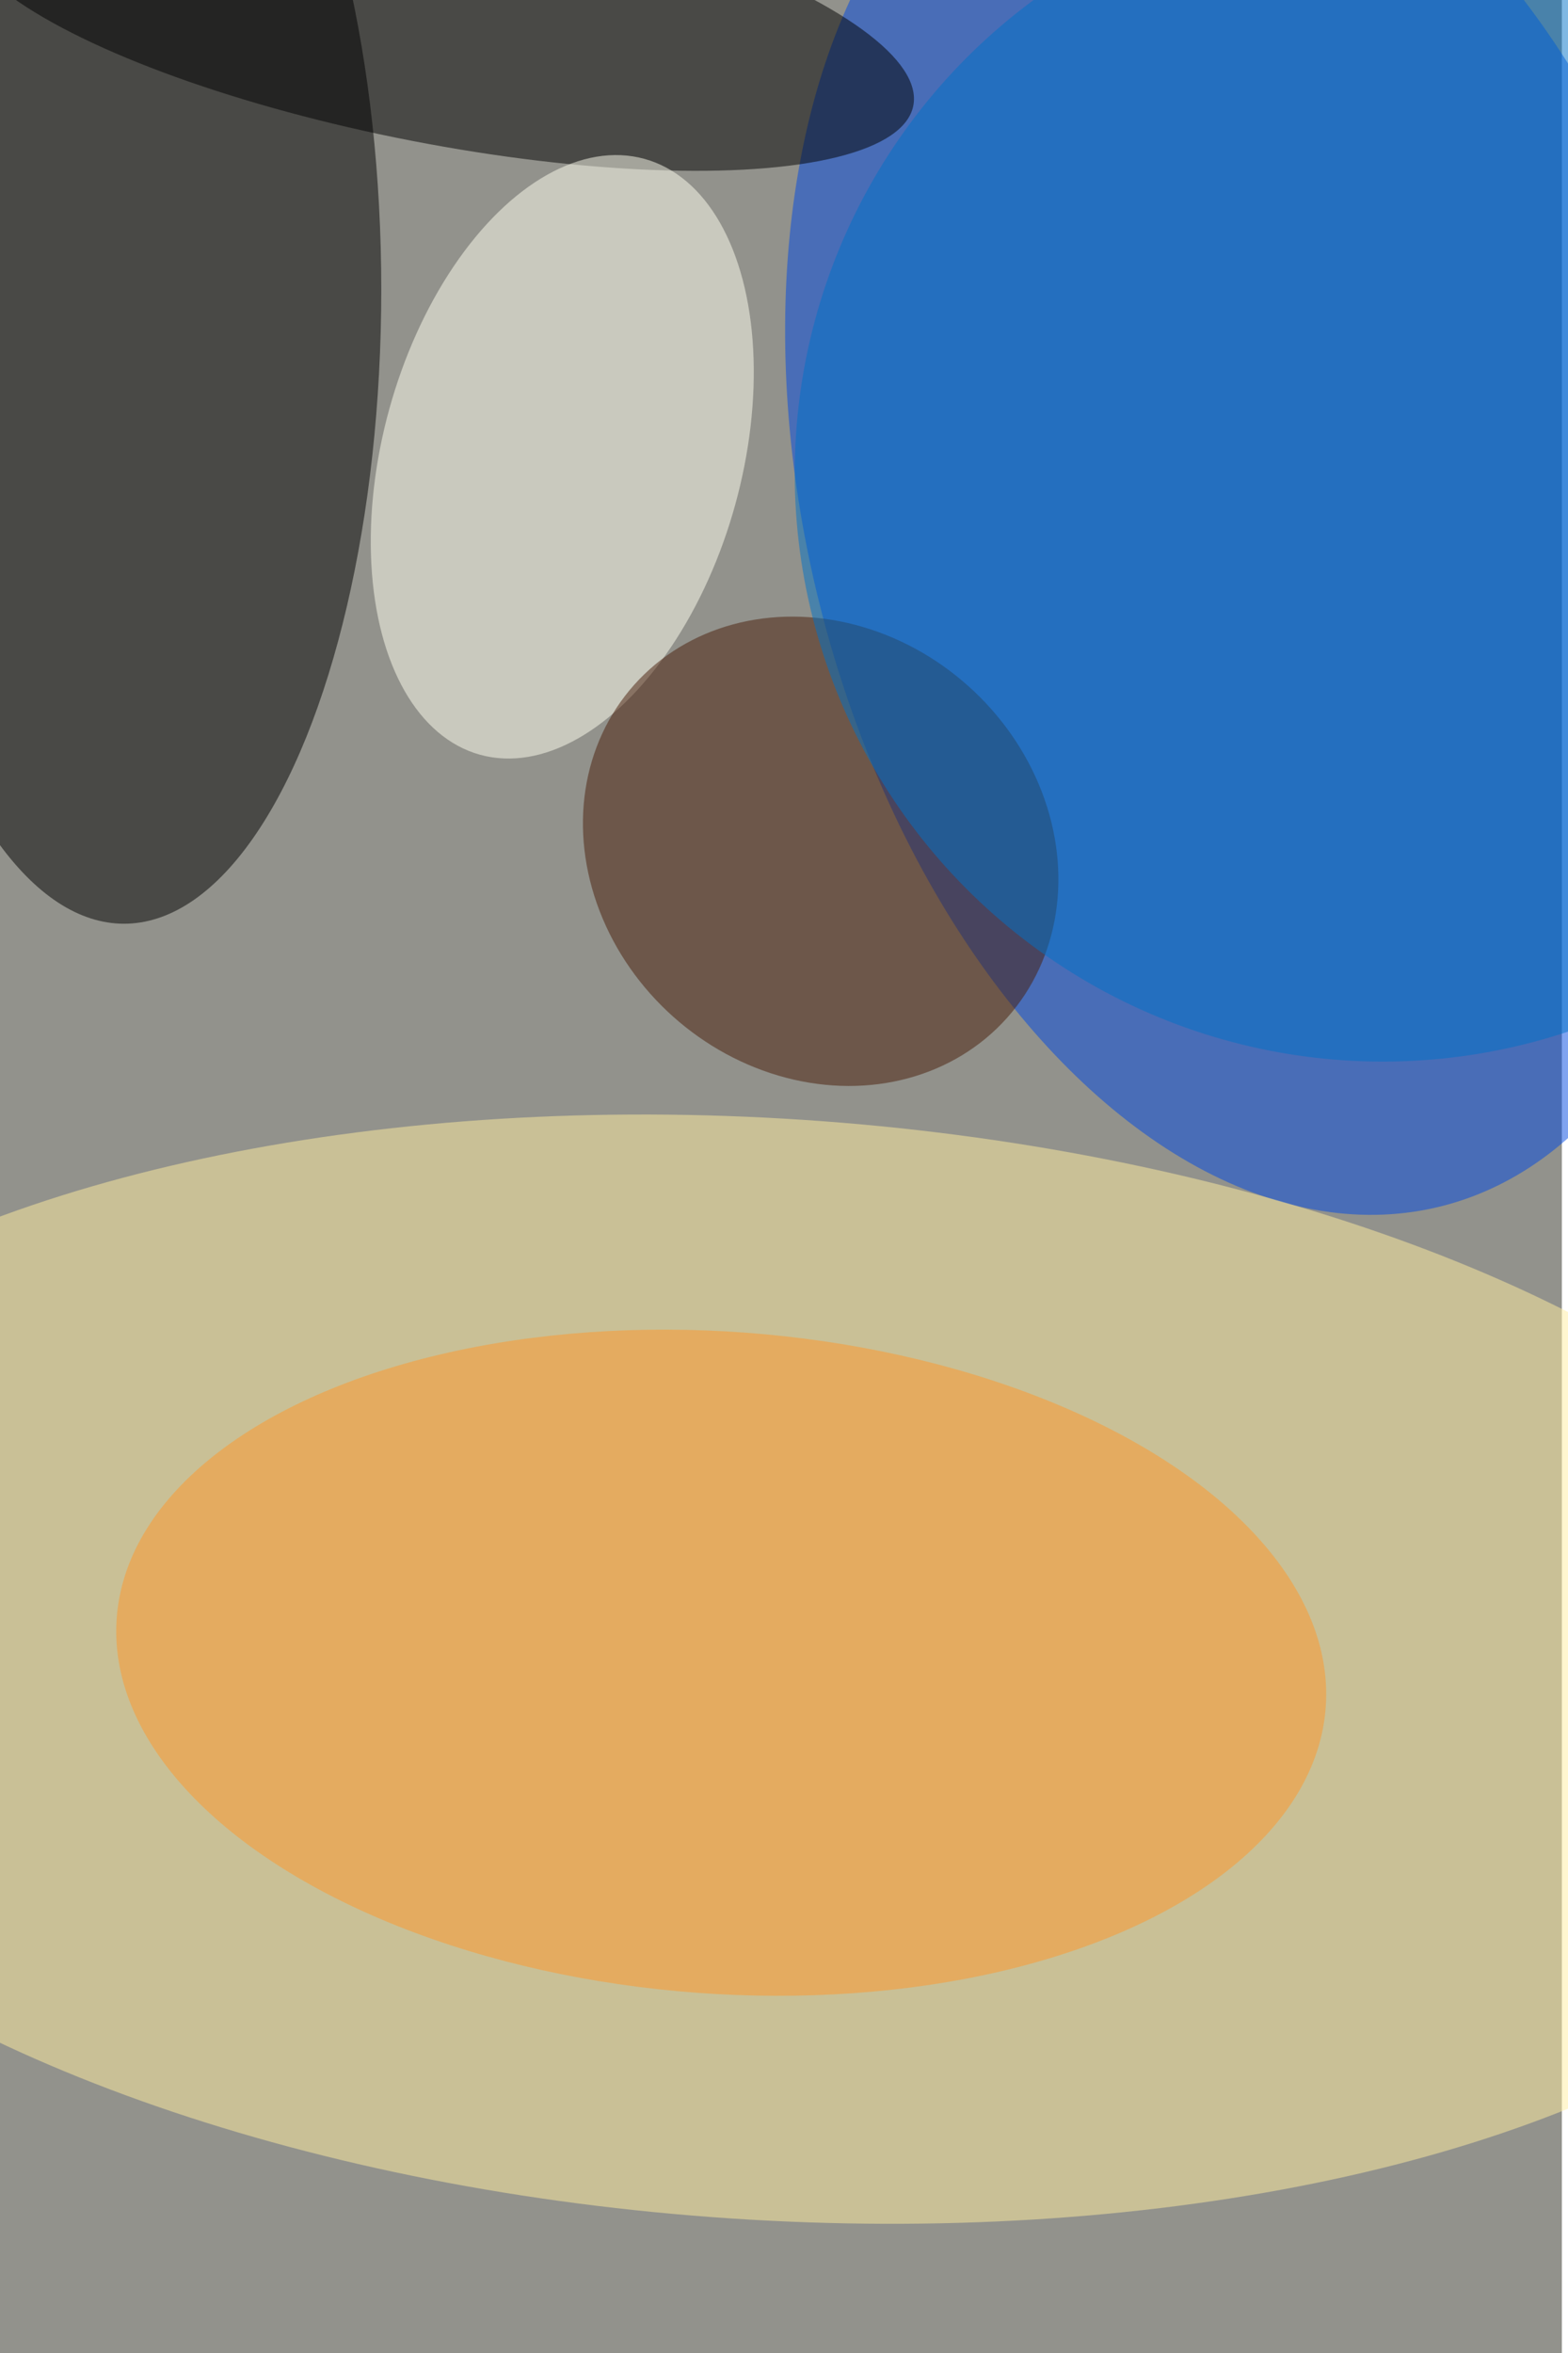 <svg xmlns="http://www.w3.org/2000/svg" viewBox="0 0 1024 1536"><filter id="b"><feGaussianBlur stdDeviation="12" /></filter><path fill="#92928c" d="M0 0h1020v1536H0z"/><g filter="url(#b)" transform="matrix(6 0 0 6 3 3)" fill-opacity=".5"><ellipse fill="#0049e3" rx="1" ry="1" transform="rotate(-14.2 282.7 -522.7) scale(49.589 79.783)"/><ellipse cx="13" cy="31" rx="28" ry="69"/><ellipse fill="#ffefa1" rx="1" ry="1" transform="matrix(3.969 -59.76 125.994 8.369 83 181.1)"/><ellipse fill="#ff992a" rx="1" ry="1" transform="matrix(65.795 4.882 -2.664 35.908 78 180.4)"/><ellipse rx="1" ry="1" transform="matrix(2.705 -13.914 51.91 10.09 47 .9)"/><ellipse fill="#fffff1" rx="1" ry="1" transform="matrix(-8.947 32.415 -18.828 -5.197 60.7 49.2)"/><ellipse fill="#481d08" rx="1" ry="1" transform="rotate(-138.2 62 29.1) scale(27.203 24.113)"/><ellipse fill="#0073c9" cx="150" cy="51" rx="64" ry="64"/></g></svg>